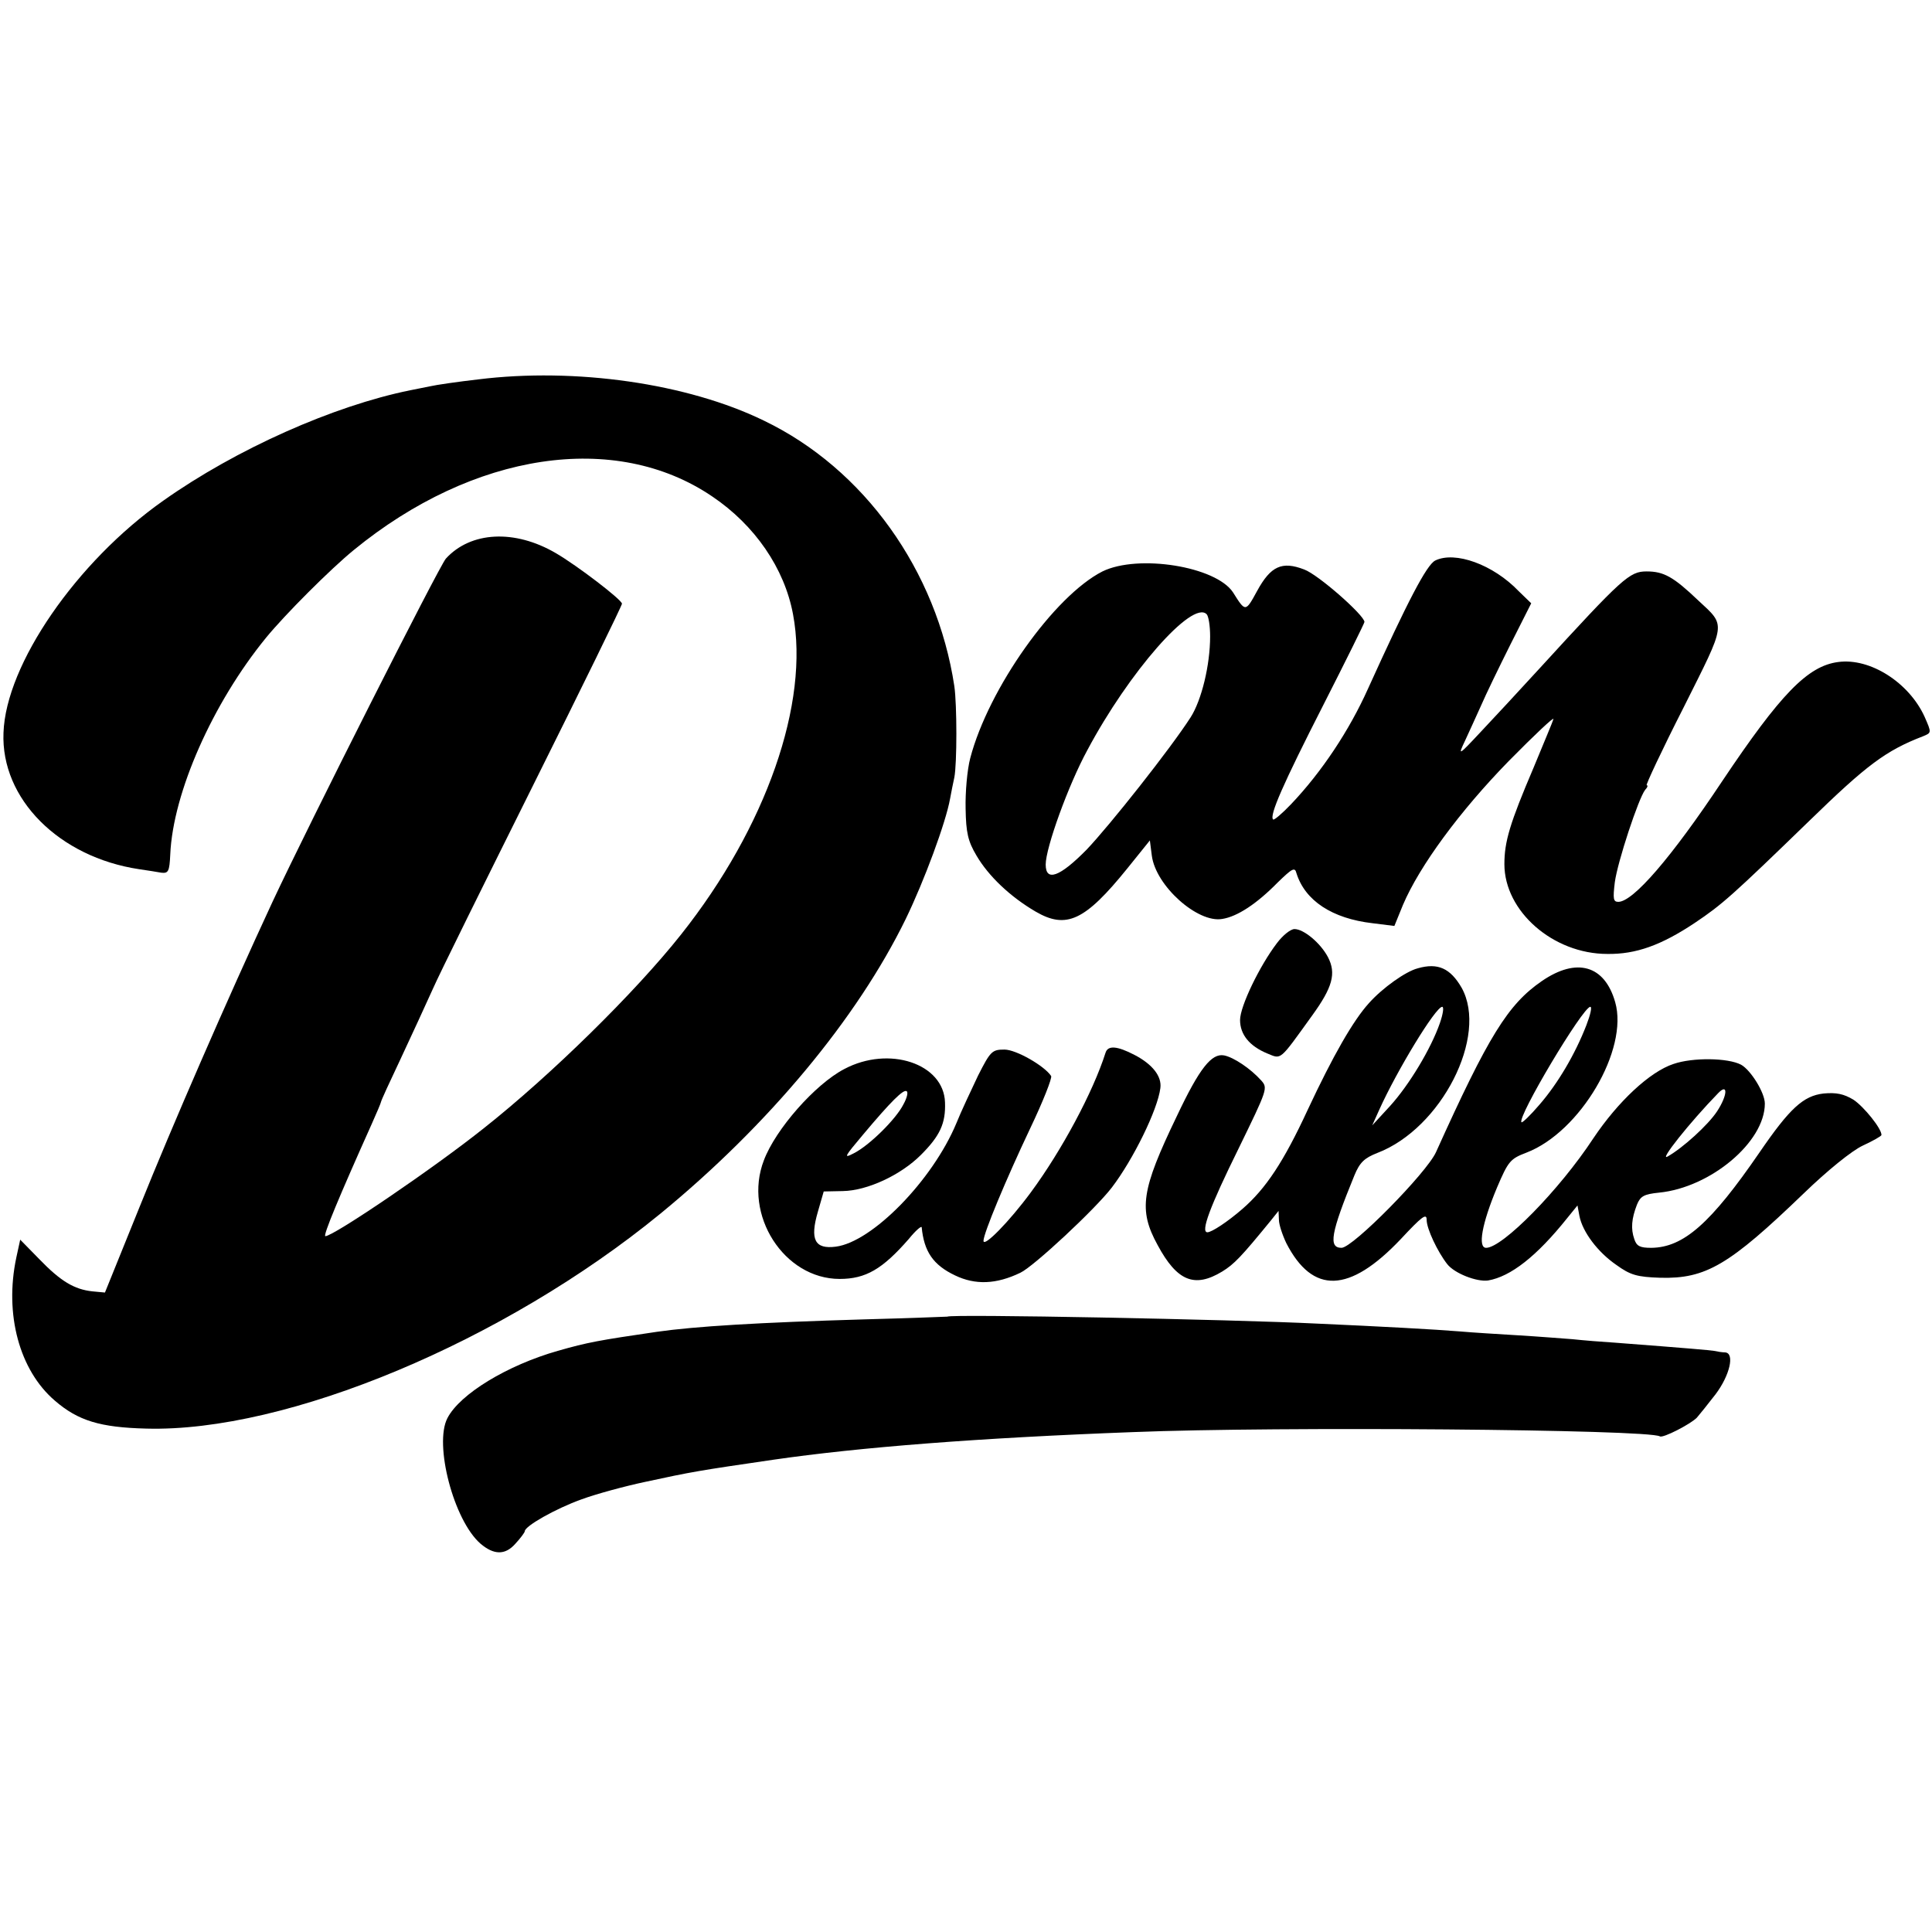 <?xml version="1.0" standalone="no"?>
<!DOCTYPE svg PUBLIC "-//W3C//DTD SVG 20010904//EN"
 "http://www.w3.org/TR/2001/REC-SVG-20010904/DTD/svg10.dtd">
<svg version="1.0" xmlns="http://www.w3.org/2000/svg"
 width="497pt" height="497pt" viewBox="0 0 497 497"
 preserveAspectRatio="xMidYMid meet">
<g transform="translate(0,497) scale(0.1,-0.1)"
fill="#000000" stroke="none">
<path d="M1230 3994 c-52 -6 -108 -14 -125 -18 -16 -3 -39 -8 -50 -10 -197
-40 -447 -151 -635 -284 -223 -157 -405 -421 -411 -597 -7 -170 143 -320 349
-351 21 -3 46 -7 57 -9 18 -2 21 3 23 47 7 159 109 389 246 557 49 60 166 177
226 226 308 252 673 307 922 138 110 -74 186 -185 208 -303 43 -228 -69 -548
-288 -824 -118 -149 -335 -362 -507 -498 -129 -103 -387 -278 -408 -278 -7 0
36 103 119 288 13 29 24 55 24 57 0 3 23 53 51 112 28 60 65 140 82 178 17 39
134 275 259 526 125 251 228 461 228 466 0 10 -115 98 -170 130 -106 62 -219
56 -283 -14 -18 -21 -352 -682 -446 -883 -117 -252 -258 -576 -342 -785 l-89
-220 -32 3 c-47 5 -82 26 -137 83 l-49 50 -10 -46 c-31 -146 8 -290 99 -368
60 -52 117 -69 235 -72 362 -10 921 224 1323 553 278 228 506 502 631 758 48
99 103 248 114 309 3 17 8 41 11 55 7 35 7 187 0 235 -45 297 -232 559 -490
683 -197 96 -485 137 -735 106z"/>
<path d="M3692 3528 c-22 -11 -71 -105 -173 -330 -48 -107 -119 -214 -198
-297 -23 -24 -44 -42 -46 -39 -10 10 25 90 129 294 58 114 106 211 106 214 0
17 -119 122 -155 135 -57 22 -86 9 -121 -55 -30 -55 -30 -55 -62 -4 -44 67
-244 99 -336 54 -124 -63 -293 -301 -340 -480 -8 -30 -13 -89 -12 -130 1 -62
6 -84 28 -121 31 -53 87 -106 152 -144 79 -46 127 -24 236 111 l58 72 5 -39
c10 -78 118 -174 181 -163 39 6 89 39 143 94 37 36 44 40 48 24 22 -71 92
-117 196 -129 l56 -7 22 54 c43 101 147 242 272 370 66 67 118 116 115 108 -2
-8 -26 -64 -51 -125 -61 -143 -75 -190 -75 -248 0 -121 125 -231 265 -231 73
-1 138 22 225 80 70 47 95 69 295 263 147 143 196 180 292 217 22 9 22 9 4 50
-40 88 -140 152 -222 141 -79 -10 -149 -83 -299 -307 -131 -197 -229 -310
-267 -310 -13 0 -14 8 -9 50 7 53 61 216 78 238 6 6 8 12 4 12 -3 0 39 90 95
200 111 222 110 208 37 276 -63 60 -88 74 -132 74 -44 0 -61 -15 -276 -250
-52 -57 -121 -131 -152 -164 -57 -61 -58 -61 -39 -21 10 22 29 63 41 90 12 28
46 98 75 156 l54 107 -32 31 c-66 69 -164 104 -215 79z m-579 -195 c0 -74 -22
-164 -50 -208 -52 -81 -208 -278 -268 -341 -69 -70 -105 -83 -105 -38 0 43 58
204 107 294 107 201 270 387 307 350 5 -5 9 -30 9 -57z"/>
<path d="M3285 2544 c-45 -59 -95 -163 -95 -198 0 -37 24 -67 70 -86 37 -15
30 -21 115 97 53 73 63 109 41 151 -19 36 -62 72 -86 72 -10 0 -30 -16 -45
-36z"/>
<path d="M3647 2479 c-31 -8 -90 -50 -125 -89 -41 -45 -93 -136 -158 -275 -62
-134 -108 -203 -168 -255 -38 -33 -79 -60 -90 -60 -18 0 6 65 80 215 75 154
76 156 58 176 -27 30 -70 59 -95 64 -32 6 -63 -32 -122 -157 -91 -189 -99
-240 -49 -331 50 -93 95 -111 166 -68 31 19 49 38 125 131 l20 25 1 -23 c0
-12 9 -39 19 -60 68 -132 162 -129 294 10 55 59 67 68 67 50 0 -23 28 -82 53
-114 19 -24 76 -46 105 -42 58 10 125 62 204 161 l26 32 5 -27 c8 -41 47 -93
95 -126 36 -26 53 -31 113 -33 117 -3 177 32 369 217 61 59 124 110 152 123
26 12 47 24 48 27 1 16 -45 73 -72 91 -25 15 -44 19 -77 16 -52 -6 -87 -38
-165 -152 -125 -182 -195 -244 -278 -245 -29 0 -38 4 -44 23 -9 26 -7 52 7 88
9 22 18 27 57 31 132 13 272 130 272 229 0 28 -36 86 -61 100 -34 18 -125 19
-174 2 -61 -20 -143 -97 -206 -191 -88 -134 -234 -282 -276 -282 -22 0 -11 62
28 155 29 68 34 74 76 90 138 53 263 265 228 387 -27 95 -99 116 -189 54 -87
-60 -137 -141 -272 -440 -24 -53 -214 -246 -243 -246 -34 0 -28 37 33 186 14
34 26 45 59 58 165 63 286 301 217 425 -29 50 -61 65 -113 50z m57 -141 c-23
-66 -79 -159 -128 -213 l-46 -50 18 40 c45 100 145 265 162 265 5 0 2 -19 -6
-42z m377 -5 c-29 -75 -74 -151 -121 -205 -23 -27 -44 -47 -46 -45 -12 12 158
297 177 297 5 0 0 -21 -10 -47z m336 -222 c-23 -35 -88 -94 -127 -116 -24 -14
57 88 130 163 26 27 24 -6 -3 -47z"/>
<path d="M2844 2262 c-32 -101 -113 -252 -192 -359 -56 -76 -122 -143 -122
-125 0 19 57 156 120 289 33 69 57 130 54 135 -17 26 -90 68 -120 68 -32 0
-36 -4 -68 -67 -18 -38 -44 -93 -56 -123 -61 -146 -216 -305 -310 -317 -54 -7
-67 18 -46 90 l15 52 49 1 c63 1 149 41 201 93 49 49 64 81 62 135 -3 100
-144 147 -259 86 -75 -39 -177 -155 -207 -235 -54 -140 52 -305 195 -305 67 0
110 25 178 103 17 21 32 34 33 30 6 -62 29 -97 86 -124 52 -25 106 -23 168 7
34 16 192 163 235 219 55 72 118 200 125 256 4 30 -20 61 -66 85 -46 24 -69
25 -75 6z m-520 -133 c-19 -38 -88 -106 -128 -126 -27 -14 -24 -9 24 48 73 87
104 117 112 112 5 -2 1 -18 -8 -34z"/>
<path d="M2437 1583 c-1 0 -96 -4 -212 -7 -274 -8 -437 -18 -535 -32 -150 -22
-178 -27 -255 -49 -130 -37 -252 -111 -284 -173 -35 -67 16 -263 85 -323 34
-29 63 -30 89 -1 14 15 25 30 25 33 0 13 79 58 146 82 38 14 112 34 164 45
120 26 138 29 330 57 221 32 526 56 925 71 373 15 1326 7 1355 -11 8 -5 78 31
95 48 6 7 28 34 48 60 37 49 50 106 25 108 -7 0 -20 2 -29 4 -14 2 -58 6 -254
21 -33 2 -82 6 -110 9 -27 2 -90 7 -140 10 -49 3 -117 7 -150 10 -60 5 -207
13 -365 20 -219 11 -947 25 -953 18z"/>
</g>
</svg>
